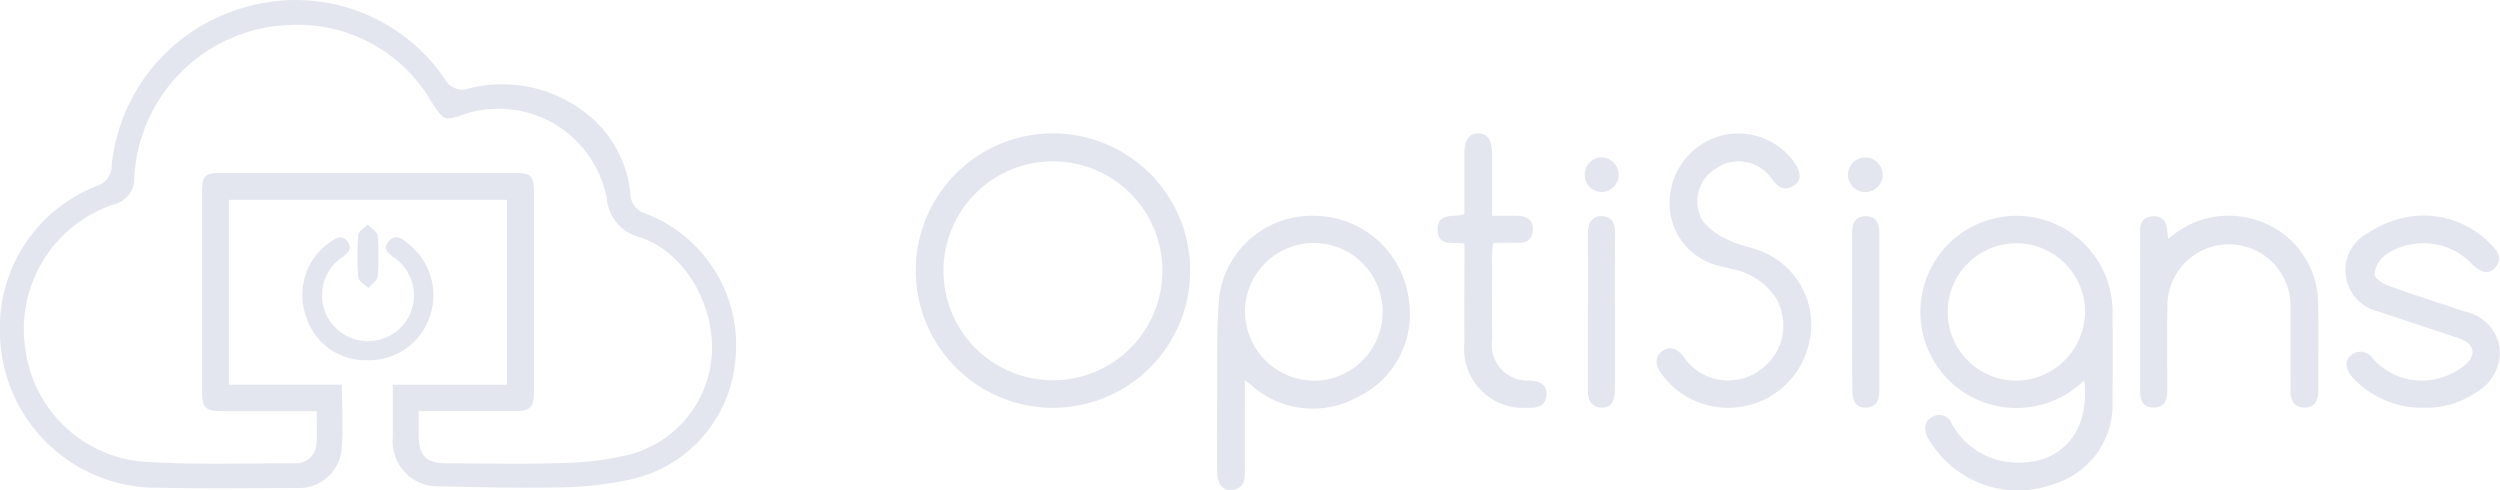 <svg xmlns="http://www.w3.org/2000/svg" width="128.448" height="25.199" viewBox="0 0 128.448 25.199">
  <g id="Layer_2" data-name="Layer 2" transform="translate(0 0.003)">
    <g id="Layer_1" data-name="Layer 1" transform="translate(0 -0.003)">
      <path id="Path_1" data-name="Path 1" d="M26.045,19.765v-9.5H11.76V19.76h5.807c0,1.192.087,2.315-.024,3.418a2.195,2.195,0,0,1-2.222,1.892c-2.568.011-5.137.039-7.7-.022A8.058,8.058,0,0,1,0,17.19a7.816,7.816,0,0,1,5.078-7.68A1.074,1.074,0,0,0,5.74,8.465,9.426,9.426,0,0,1,12.633.358,9.266,9.266,0,0,1,22.847,4.045a1.017,1.017,0,0,0,1.272.488,6.973,6.973,0,0,1,6.6,1.82A5.975,5.975,0,0,1,32.393,10a1.044,1.044,0,0,0,.72.946,7.244,7.244,0,0,1,4.673,7.526,6.887,6.887,0,0,1-5.551,6.193,18.25,18.25,0,0,1-3.751.376c-1.954.043-3.912-.018-5.866-.057a2.314,2.314,0,0,1-2.437-2.527V19.764ZM21.511,21.12v1.167c0,1.144.358,1.514,1.482,1.516,1.977,0,3.956.049,5.932-.017a15.839,15.839,0,0,0,3.377-.425,5.689,5.689,0,0,0,4.274-5.21c.124-2.755-1.6-5.336-3.772-5.984a2.25,2.25,0,0,1-1.633-2,5.659,5.659,0,0,0-7.223-4.332c-1.151.4-1.135.385-1.8-.639A7.93,7.93,0,0,0,14.92,1.28,8.268,8.268,0,0,0,6.9,9.145,1.356,1.356,0,0,1,5.845,10.5a6.756,6.756,0,0,0-4.51,7.629,6.664,6.664,0,0,0,6.161,5.6c2.539.15,5.093.07,7.64.069a1.051,1.051,0,0,0,1.126-.984c.045-.54.01-1.086.01-1.691H11.525c-1,0-1.143-.139-1.143-1.109V9.921c0-.9.125-1.038,1.015-1.039q7.492-.005,14.984,0c.933,0,1.052.124,1.053,1.071q0,5.045,0,10.091c0,.909-.166,1.075-1.062,1.077C24.784,21.123,23.194,21.12,21.511,21.12Z" transform="translate(0 0.003)" fill="#e4e6ef"/>
      <path id="Path_2" data-name="Path 2" d="M316.173,43.071a5.011,5.011,0,0,1-4.223,1.366,4.938,4.938,0,1,1,5.675-4.727c.02,1.488.009,2.976,0,4.464a4.247,4.247,0,0,1-3,4.217,5.31,5.31,0,0,1-6.361-2.162,1.945,1.945,0,0,1-.158-.261c-.171-.4-.166-.78.248-1.012a.679.679,0,0,1,.99.3,3.83,3.83,0,0,0,2.848,2C314.811,47.594,316.5,45.858,316.173,43.071Zm.041-3.547a3.53,3.53,0,1,0-3.516,3.563,3.569,3.569,0,0,0,3.515-3.563Z" transform="translate(-209.085 -23.528)" fill="#e4e6ef"/>
      <path id="Path_3" data-name="Path 3" d="M153.819,35.473a7.05,7.05,0,1,1,7.065-6.857A7.05,7.05,0,0,1,153.819,35.473Zm5.64-7.016a5.624,5.624,0,1,0-5.652,5.6,5.624,5.624,0,0,0,5.652-5.6Z" transform="translate(-99.736 -14.52)" fill="#e4e6ef"/>
      <path id="Path_4" data-name="Path 4" d="M196.462,43.026c0,1.673-.007,3.215,0,4.757,0,.468-.136.81-.634.882-.481.069-.786-.286-.792-.921-.01-1.2-.013-2.4,0-3.605.018-1.791-.044-3.591.1-5.371a4.8,4.8,0,0,1,4.914-4.189,4.922,4.922,0,0,1,4.849,4.43,4.706,4.706,0,0,1-2.6,4.857,4.754,4.754,0,0,1-5.483-.563C196.738,43.242,196.659,43.18,196.462,43.026Zm3.52.024a3.537,3.537,0,1,0-3.517-3.559A3.576,3.576,0,0,0,199.982,43.049Z" transform="translate(-132.5 -23.49)" fill="#e4e6ef"/>
      <path id="Path_5" data-name="Path 5" d="M268.926,35.473a4.19,4.19,0,0,1-3.179-1.706c-.367-.453-.37-.931-.01-1.186.478-.34.812-.1,1.132.294a2.762,2.762,0,0,0,3.839.72,2.8,2.8,0,0,0,.885-3.769,3.482,3.482,0,0,0-2.235-1.471c-.253-.075-.518-.113-.77-.192a3.294,3.294,0,0,1-2.453-3.2,3.6,3.6,0,0,1,2.429-3.4,3.527,3.527,0,0,1,3.928,1.233c.419.556.441,1.016.02,1.274-.521.321-.844.026-1.159-.393a2.044,2.044,0,0,0-2.823-.5,1.961,1.961,0,0,0-.682,2.718,3.554,3.554,0,0,0,1.388.994c.56.273,1.213.353,1.781.616a4.067,4.067,0,0,1,2.239,4.833A4.246,4.246,0,0,1,268.926,35.473Z" transform="translate(-180.354 -14.527)" fill="#e4e6ef"/>
      <path id="Path_6" data-name="Path 6" d="M379.885,44.415a4.842,4.842,0,0,1-3.63-1.514c-.4-.408-.469-.9-.133-1.173a.745.745,0,0,1,1.125.148,3.344,3.344,0,0,0,3.391,1.029,3.527,3.527,0,0,0,1.293-.641c.7-.542.558-1.149-.282-1.431-1.369-.46-2.745-.9-4.113-1.364a2.186,2.186,0,0,1-1.67-1.831,2.141,2.141,0,0,1,1.09-2.17,5.614,5.614,0,0,1,1.879-.815,4.786,4.786,0,0,1,4.526,1.407c.355.363.562.718.178,1.163-.293.34-.716.277-1.154-.156a3.437,3.437,0,0,0-3.352-1.005,2.991,2.991,0,0,0-1.2.556,1.379,1.379,0,0,0-.488.946c0,.2.436.481.727.585,1.3.47,2.619.892,3.931,1.327a2.248,2.248,0,0,1,1.752,1.761,2.337,2.337,0,0,1-1.179,2.375A4.489,4.489,0,0,1,379.885,44.415Z" transform="translate(-255.341 -23.465)" fill="#e4e6ef"/>
      <path id="Path_7" data-name="Path 7" d="M344.394,35.763a4.585,4.585,0,0,1,4.181-1.073,4.513,4.513,0,0,1,3.522,4.3c.028,1.528,0,3.057.007,4.585,0,.5-.2.853-.737.84-.5-.012-.691-.353-.69-.827,0-1.467.005-2.934,0-4.4a3.162,3.162,0,0,0-6.323-.074c-.026,1.487-.007,2.975-.007,4.462,0,.494-.177.858-.731.841-.517-.015-.667-.357-.665-.834.009-2.323,0-4.646,0-6.969,0-.408.009-.815,0-1.223-.013-.451.149-.771.633-.8.509-.032.733.27.762.75C344.354,35.436,344.369,35.535,344.394,35.763Z" transform="translate(-232.993 -23.478)" fill="#e4e6ef"/>
      <path id="Path_8" data-name="Path 8" d="M231.736,25.532V22.465c0-.737.214-1.068.693-1.08.5-.012.73.333.731,1.109v3.122c.488,0,.911-.011,1.333,0,.472.016.791.23.764.746-.025.481-.333.655-.788.643-.4-.011-.808,0-1.248,0a4.954,4.954,0,0,0-.058.51c0,1.486-.013,2.973,0,4.459a1.828,1.828,0,0,0,1.934,2.1c.531.041.907.209.858.776s-.511.653-1,.628a3.023,3.023,0,0,1-3.214-3.347c-.019-1.466,0-2.932,0-4.4v-.675c-.549-.139-1.342.185-1.376-.693C230.323,25.4,231.2,25.723,231.736,25.532Z" transform="translate(-156.499 -14.528)" fill="#e4e6ef"/>
      <path id="Path_9" data-name="Path 9" d="M51.79,44.33a3.183,3.183,0,0,1-3.15-2.241,3.289,3.289,0,0,1,1.243-3.836c.307-.219.625-.391.9,0,.253.361-.01.577-.293.793a2.354,2.354,0,0,0,1.426,4.3,2.348,2.348,0,0,0,1.406-4.163c-.295-.251-.832-.475-.449-.945.4-.493.817-.057,1.146.217a3.352,3.352,0,0,1,.942,3.725A3.278,3.278,0,0,1,51.79,44.33Z" transform="translate(-32.912 -25.823)" fill="#e4e6ef"/>
      <path id="Path_10" data-name="Path 10" d="M296.792,39.531c0-1.344.007-2.687,0-4.031,0-.5.151-.863.7-.862s.7.39.7.874q0,4.031,0,8.062c0,.477-.113.863-.678.9-.479.027-.713-.274-.715-.907C296.789,42.218,296.792,40.874,296.792,39.531Z" transform="translate(-201.631 -23.531)" fill="#e4e6ef"/>
      <path id="Path_11" data-name="Path 11" d="M255.833,39.577c0,1.3,0,2.605,0,3.908,0,.692-.224,1.013-.705.978-.589-.042-.692-.449-.69-.951.007-2.666,0-5.333.006-8,0-.606.278-.923.751-.884s.643.349.641.8C255.829,36.809,255.832,38.193,255.833,39.577Z" transform="translate(-172.858 -23.523)" fill="#e4e6ef"/>
      <path id="Path_12" data-name="Path 12" d="M58.314,38.662c-.056.22-.314.388-.481.579-.181-.178-.5-.345-.519-.537a13.493,13.493,0,0,1,0-2.19c.015-.189.312-.355.481-.532.181.184.464.342.519.558A15.055,15.055,0,0,1,58.314,38.662Z" transform="translate(-38.907 -24.445)" fill="#e4e6ef"/>
      <path id="Path_13" data-name="Path 13" d="M297.063,27a.89.89,0,1,1,.851-.927.89.89,0,0,1-.851.927Z" transform="translate(-201.187 -17.131)" fill="#e4e6ef"/>
      <path id="Path_14" data-name="Path 14" d="M255.705,26.11a.889.889,0,0,1-.9.88.856.856,0,0,1-.841-.864.877.877,0,0,1,.855-.917.905.905,0,0,1,.884.9Z" transform="translate(-172.538 -17.126)" fill="#e4e6ef"/>
    </g>
  </g>
</svg>
